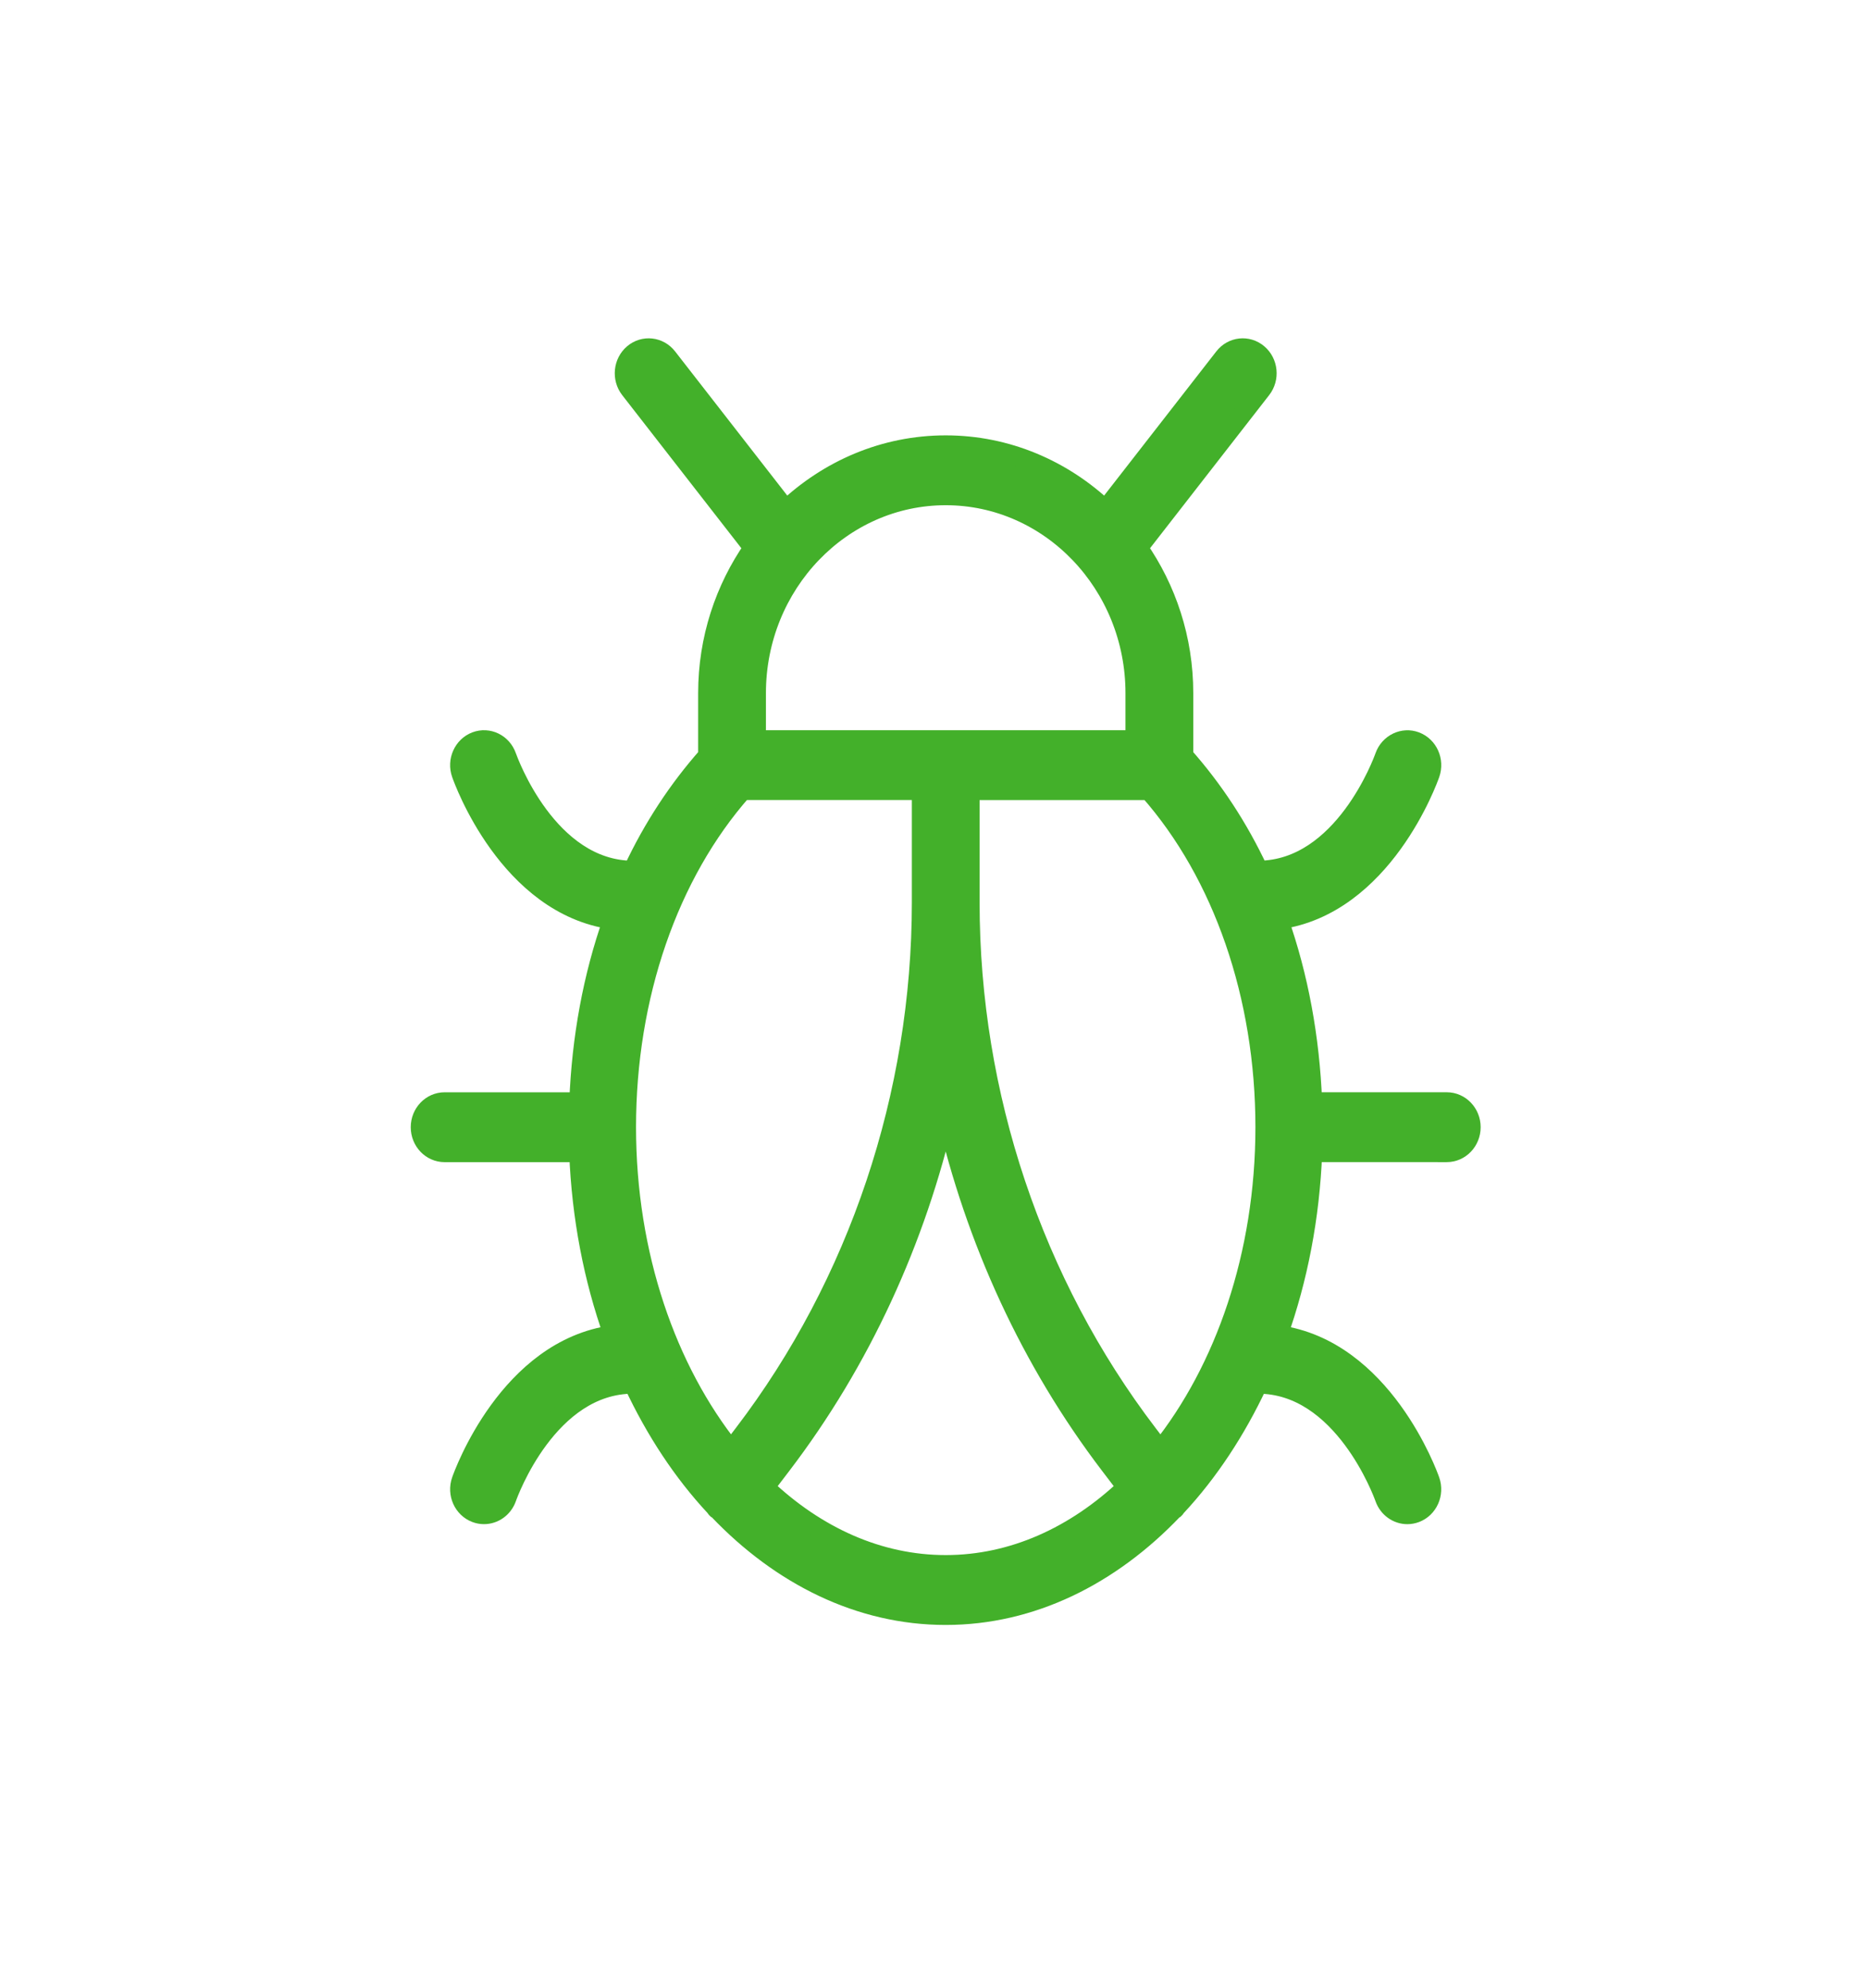 <svg width="78" height="83" viewBox="0 0 78 83" fill="none" xmlns="http://www.w3.org/2000/svg">
<path d="M60.411 48.115C60.972 48.115 61.426 47.641 61.426 47.056C61.426 46.472 60.972 45.998 60.411 45.998H54.806C54.703 43.333 54.23 40.759 53.396 38.4C57.749 37.796 59.634 32.552 59.72 32.304C59.911 31.755 59.641 31.151 59.114 30.95C58.596 30.751 58.007 31.031 57.812 31.579C57.742 31.782 56.087 36.313 52.554 36.332C51.721 34.55 50.663 32.945 49.426 31.55V28.936C49.426 26.67 48.716 24.577 47.527 22.87L52.68 16.248C53.034 15.794 52.967 15.128 52.531 14.76C52.094 14.391 51.456 14.462 51.104 14.915L46.154 21.275C44.389 19.603 42.055 18.575 39.489 18.575C36.922 18.575 34.588 19.603 32.823 21.275L27.873 14.915C27.521 14.462 26.88 14.392 26.445 14.76C26.01 15.129 25.944 15.795 26.296 16.249L31.45 22.87C30.261 24.578 29.552 26.67 29.552 28.937V31.55C28.314 32.945 27.256 34.551 26.423 36.333C22.881 36.32 21.236 31.782 21.164 31.58C20.972 31.032 20.394 30.748 19.864 30.948C19.337 31.148 19.065 31.755 19.257 32.304C19.343 32.553 21.225 37.796 25.581 38.401C24.746 40.759 24.274 43.335 24.171 45.999H18.566C18.005 45.999 17.551 46.473 17.551 47.057C17.551 47.642 18.005 48.116 18.566 48.116H24.167C24.273 50.825 24.775 53.392 25.605 55.722C21.229 56.314 19.343 61.561 19.257 61.81C19.066 62.359 19.336 62.964 19.863 63.164C19.977 63.208 20.094 63.228 20.21 63.228C20.624 63.228 21.012 62.963 21.164 62.535C21.234 62.331 22.896 57.768 26.45 57.782C27.362 59.727 28.504 61.46 29.842 62.896C29.875 62.933 29.895 62.978 29.934 63.01C29.951 63.024 29.971 63.029 29.988 63.041C32.605 65.784 35.901 67.436 39.488 67.436C43.075 67.436 46.371 65.784 48.988 63.04C49.005 63.028 49.024 63.023 49.041 63.01C49.079 62.977 49.099 62.933 49.131 62.898C50.469 61.462 51.612 59.728 52.525 57.782C56.067 57.774 57.736 62.321 57.811 62.533C57.962 62.962 58.351 63.229 58.765 63.229C58.879 63.229 58.996 63.208 59.112 63.165C59.638 62.966 59.911 62.359 59.718 61.809C59.632 61.56 57.736 56.317 53.37 55.722C54.201 53.391 54.703 50.824 54.809 48.114L60.411 48.115ZM31.582 28.936C31.582 24.39 35.129 20.691 39.489 20.691C43.849 20.691 47.395 24.39 47.395 28.936V30.884H31.582L31.582 28.936ZM30.526 60.535C27.85 57.192 26.158 52.396 26.158 47.055C26.158 41.589 27.919 36.495 31.005 32.999H38.475V37.678C38.475 45.698 35.838 53.571 31.051 59.846L30.526 60.535ZM39.489 65.319C36.685 65.319 34.084 64.121 31.935 62.087L32.639 61.164C35.945 56.83 38.263 51.773 39.489 46.427C40.716 51.773 43.034 56.83 46.339 61.164L47.043 62.087C44.894 64.121 42.293 65.319 39.489 65.319ZM48.452 60.536L47.927 59.847C43.141 53.572 40.504 45.699 40.504 37.679V33.001H47.974C51.059 36.496 52.821 41.59 52.821 47.056C52.82 52.397 51.128 57.194 48.452 60.536L48.452 60.536Z" fill="#43B02A" stroke="#43B02A" stroke-width="0.8"/>
</svg>
